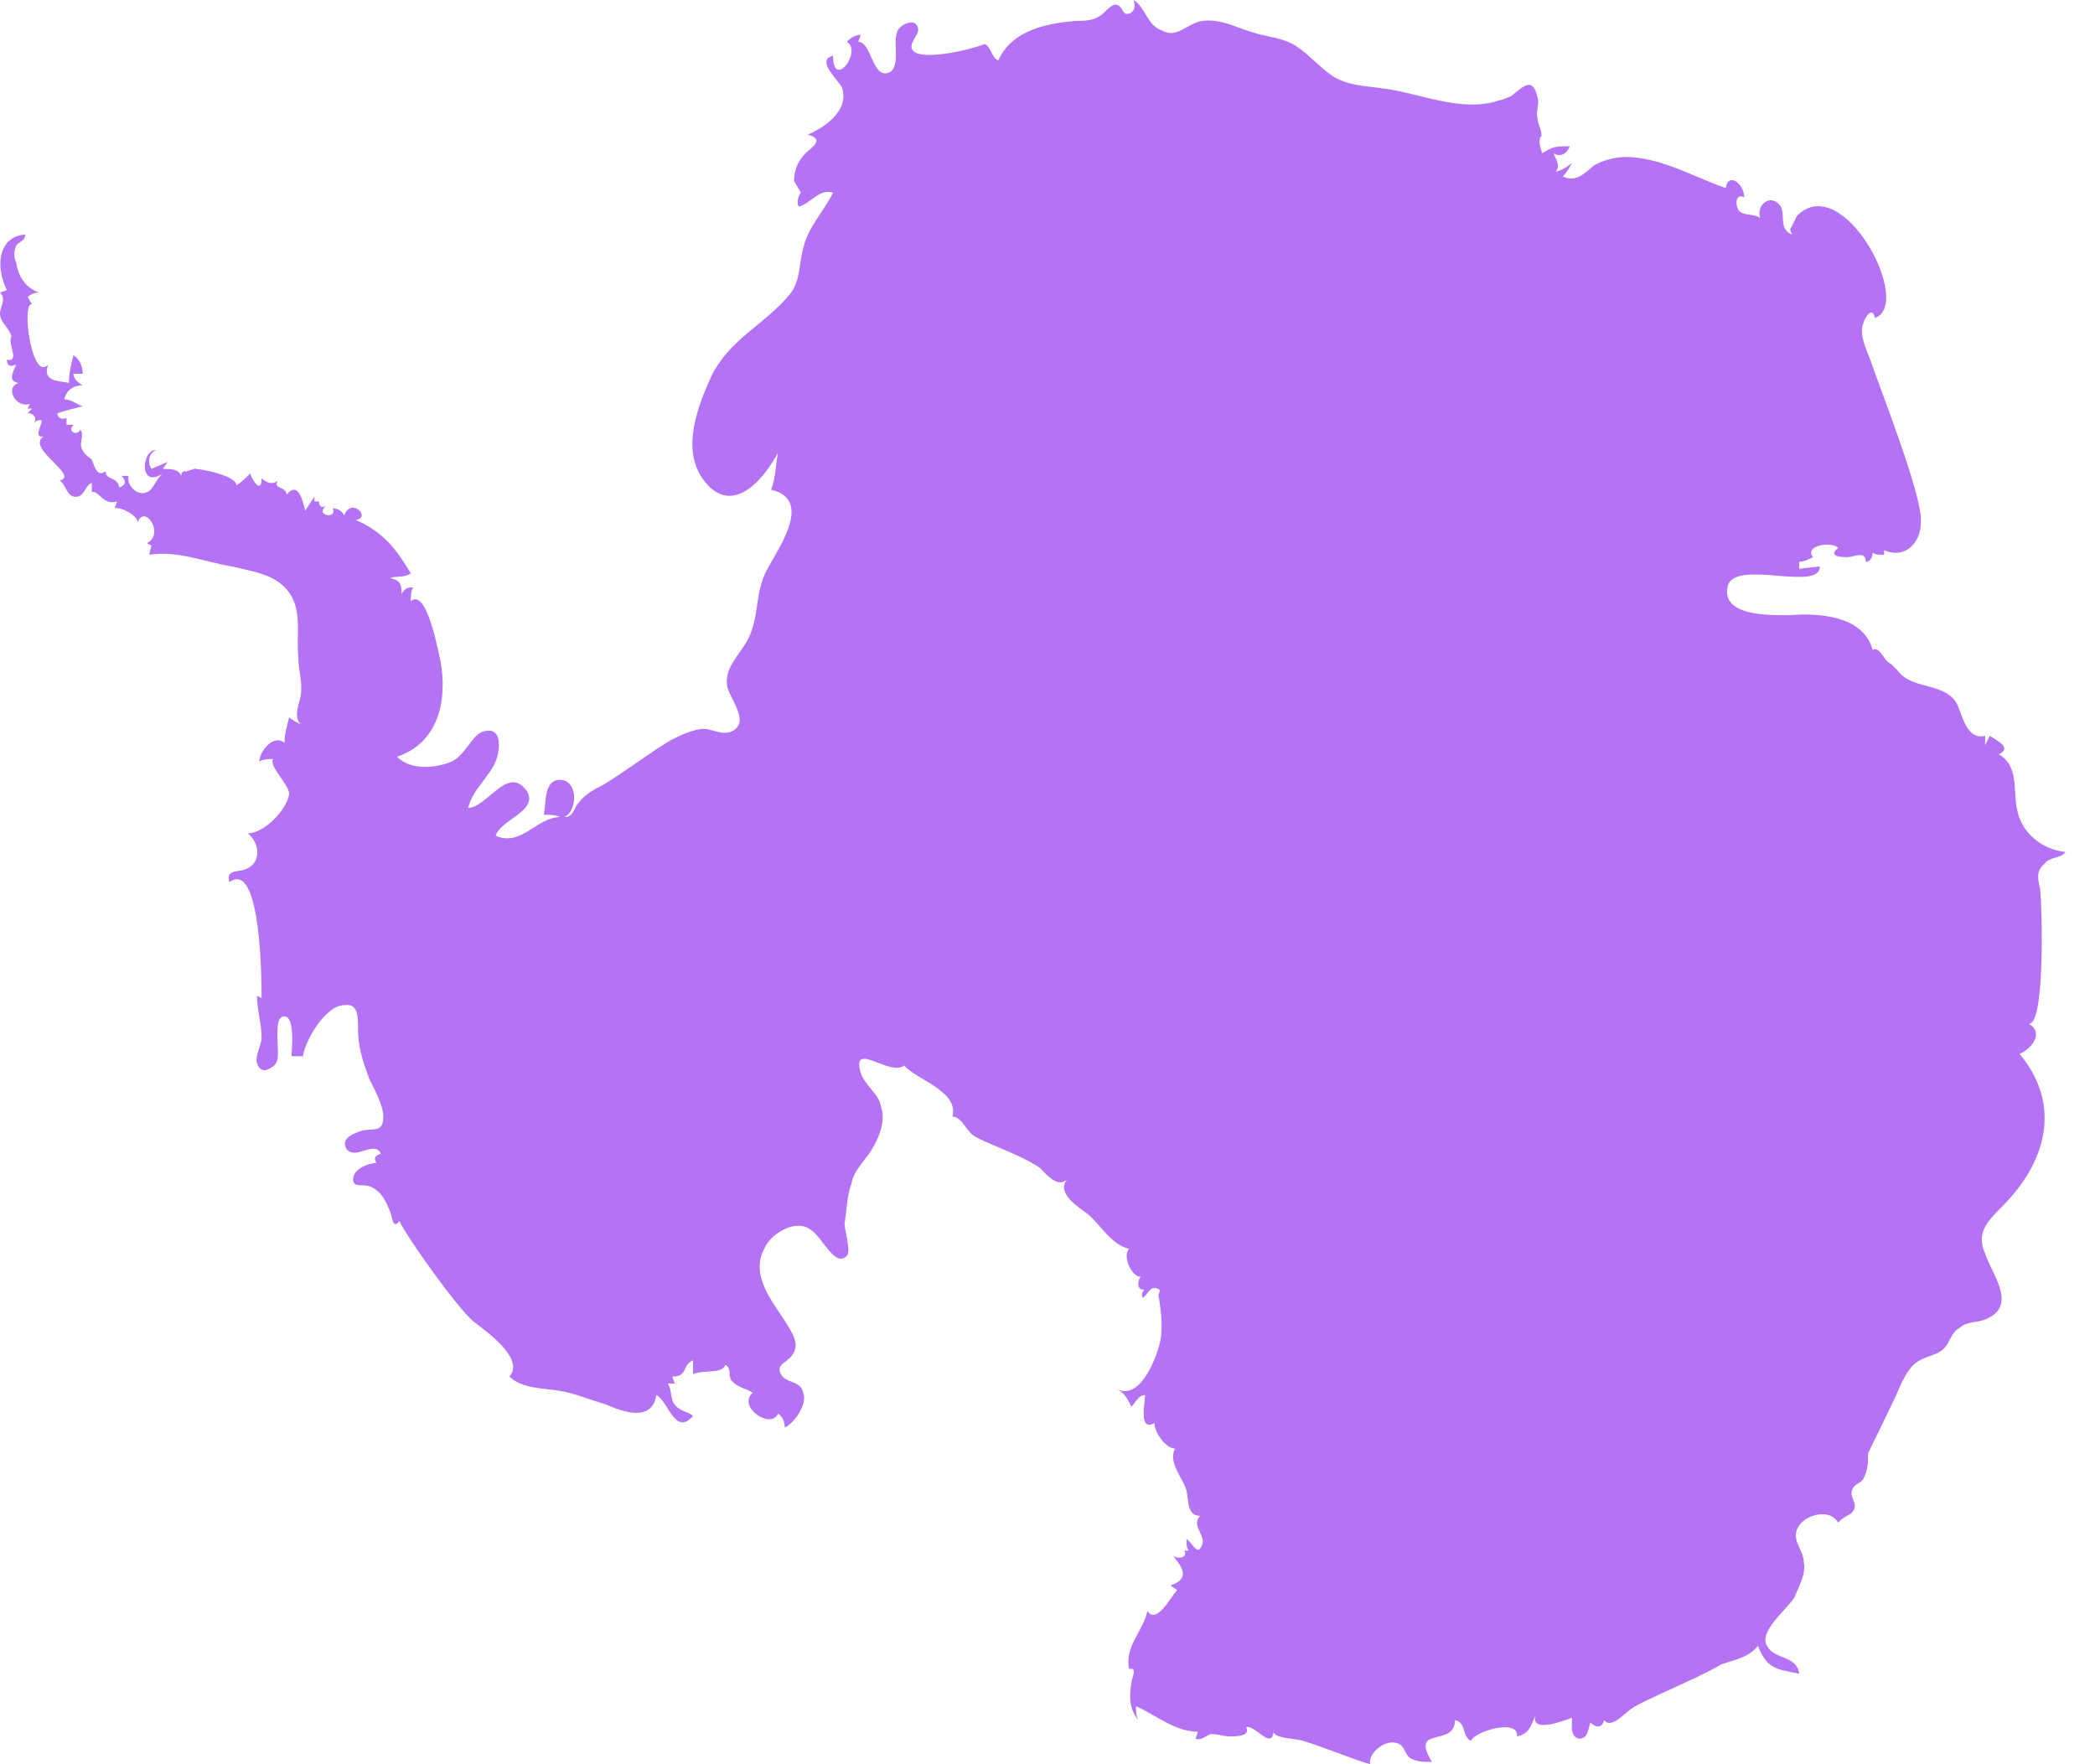 <svg width="38" height="32" viewBox="0 0 38 32" fill="none" xmlns="http://www.w3.org/2000/svg">
<path d="M0.208 6.105C0.167 5.937 0 5.853 0 5.684C0 5.558 0.125 5.432 0 5.305L0.125 5.263C-0.083 4.842 -0.042 4.295 0.458 4.253C0.458 4.379 0.333 4.379 0.291 4.463C0.25 4.547 0.25 4.674 0.291 4.758C0.333 5.011 0.458 5.221 0.708 5.305C0.624 5.305 0.541 5.347 0.5 5.389C0.541 5.432 0.541 5.474 0.583 5.516C0.375 5.474 0.583 6.947 0.874 6.611C0.749 6.947 1.124 6.905 1.249 6.947C1.249 6.779 1.29 6.611 1.332 6.442C1.457 6.526 1.499 6.653 1.499 6.779H1.332C1.332 6.863 1.415 6.947 1.499 6.989C1.332 6.989 1.207 7.074 1.166 7.242C1.29 7.242 1.374 7.326 1.499 7.368C1.332 7.411 1.166 7.453 1.041 7.495C1.041 7.579 1.124 7.621 1.207 7.579V7.705H1.332C1.207 7.832 1.415 7.916 1.457 7.789C1.54 7.916 1.415 8.042 1.499 8.168C1.54 8.253 1.623 8.295 1.665 8.337C1.707 8.421 1.748 8.674 1.915 8.547C1.915 8.716 2.123 8.632 2.165 8.842C2.289 8.8 2.289 8.716 2.206 8.632H2.331C2.289 8.8 2.498 9.011 2.664 8.926C2.789 8.884 2.831 8.674 2.955 8.589C2.498 8.884 2.581 8.126 2.831 8.168C2.706 8.211 2.664 8.379 2.747 8.505L3.039 8.379L2.955 8.505C3.08 8.505 3.247 8.505 3.288 8.632C3.288 8.547 3.33 8.547 3.372 8.547C3.288 8.589 3.621 8.463 3.538 8.505C3.663 8.505 4.287 8.632 4.287 8.8C4.371 8.758 4.454 8.674 4.537 8.589C4.579 8.716 4.745 8.968 4.745 8.674C4.829 8.758 4.954 8.8 5.037 8.716C4.954 8.884 5.162 8.8 5.203 8.968C5.411 8.716 5.495 9.095 5.536 9.263L5.703 9.011V9.095H5.786C5.786 9.179 5.828 9.221 5.911 9.179C5.703 9.347 6.119 9.432 6.036 9.221C6.119 9.221 6.202 9.263 6.244 9.347C6.369 9.011 6.743 9.389 6.452 9.432C6.952 9.642 7.201 9.979 7.451 10.4C7.326 10.484 7.201 10.442 7.076 10.484C7.243 10.526 7.285 10.568 7.285 10.779C7.326 10.695 7.368 10.653 7.493 10.653C7.451 10.737 7.451 10.821 7.451 10.905C7.742 10.653 7.951 11.832 7.992 12C8.117 12.716 7.951 13.474 7.201 13.726C7.451 13.979 7.909 13.937 8.2 13.81C8.45 13.684 8.575 13.305 8.783 13.263C9.116 13.179 9.074 13.6 8.991 13.81C8.866 14.105 8.575 14.316 8.492 14.653C8.825 14.653 9.199 13.895 9.532 14.316C9.824 14.695 9.074 14.863 8.991 15.158C9.449 15.368 9.74 14.821 10.157 14.821C10.073 14.779 9.99 14.779 9.865 14.779C9.907 14.568 9.865 14.19 10.115 14.147C10.49 14.105 10.49 14.695 10.24 14.821C10.406 14.821 10.406 14.653 10.49 14.568C10.615 14.4 10.781 14.316 10.948 14.232C11.364 13.979 11.739 13.684 12.155 13.432C12.321 13.347 12.571 13.221 12.779 13.221C12.904 13.221 13.112 13.347 13.279 13.263C13.612 13.095 13.237 12.674 13.195 12.463C13.112 12.084 13.487 11.832 13.612 11.495C13.778 11.074 13.695 10.695 13.945 10.274C14.153 9.895 14.736 9.053 13.986 8.884C14.07 8.674 14.07 8.421 14.111 8.211C13.82 8.758 13.237 9.389 12.738 8.674C12.363 8.126 12.654 7.368 12.904 6.821C13.237 6.147 13.861 5.895 14.319 5.347C14.527 5.095 14.486 4.8 14.569 4.505C14.652 4.126 14.944 3.832 15.11 3.495C14.861 3.411 14.694 3.705 14.486 3.747C14.444 3.663 14.486 3.537 14.527 3.495L14.403 3.284C14.403 3.074 14.486 2.905 14.611 2.779C14.694 2.695 14.985 2.526 14.652 2.442C14.944 2.316 15.402 2.021 15.277 1.6C15.235 1.474 14.777 1.095 15.11 1.011C15.11 1.642 15.651 0.926 15.36 0.758C15.443 0.674 15.527 0.632 15.61 0.632L15.568 0.758C15.818 0.758 15.818 1.474 16.151 1.305C16.359 1.137 16.151 0.674 16.317 0.505C16.401 0.421 16.609 0.337 16.65 0.505C16.692 0.632 16.442 0.8 16.567 0.926C16.734 1.095 17.525 0.926 17.858 0.8C17.982 0.842 17.982 1.053 18.107 1.095C18.357 0.547 18.982 0.421 19.523 0.379C19.648 0.379 19.814 0.379 19.939 0.295C20.022 0.253 20.147 0.084 20.23 0.084C20.355 0.084 20.355 0.253 20.438 0.253C20.563 0.253 20.605 0.126 20.563 0C20.771 0.126 20.813 0.463 21.063 0.547C21.354 0.716 21.521 0.421 21.812 0.379C22.145 0.337 22.436 0.505 22.728 0.589C22.978 0.674 23.269 0.674 23.519 0.842C23.768 1.011 23.935 1.221 24.185 1.389C24.476 1.558 24.767 1.558 25.059 1.6C25.767 1.684 26.516 2.063 27.223 1.811C27.14 1.853 27.473 1.726 27.431 1.726C27.64 1.558 27.806 1.389 27.889 1.768C27.931 1.895 27.848 2.021 27.889 2.147C27.889 2.274 28.014 2.4 27.931 2.568L27.973 2.442C27.889 2.526 27.931 2.653 27.973 2.779C28.181 2.653 28.222 2.653 28.472 2.653C28.431 2.779 28.306 2.863 28.181 2.779C28.222 2.905 28.306 2.989 28.222 3.116C28.347 3.074 28.431 3.032 28.514 2.947C28.472 3.032 28.431 3.116 28.347 3.2C28.597 3.326 28.764 3.116 28.93 2.989C29.18 2.863 29.43 2.821 29.721 2.863C30.304 2.947 30.803 3.242 31.303 3.411C31.344 3.116 31.636 3.326 31.636 3.579C31.469 3.495 31.469 3.747 31.552 3.832C31.636 3.916 31.844 3.874 31.927 3.958C31.844 3.705 32.135 3.495 32.302 3.747C32.385 3.916 32.26 4.168 32.51 4.253C32.427 4.126 32.51 4.126 32.51 4.084L32.593 3.916C33.426 3.074 34.716 5.516 34.008 5.768C33.967 5.558 33.842 5.726 33.8 5.853C33.717 6.063 33.842 6.316 33.925 6.526C34.092 7.032 34.883 9.011 34.841 9.474C34.841 9.853 34.55 10.147 34.175 9.979C34.175 10.021 34.175 10.063 34.175 10.063C34.092 10.063 34.008 10.063 33.967 10.021C33.967 10.105 33.925 10.19 33.842 10.19C33.842 9.979 33.634 10.105 33.509 10.105C33.426 10.105 33.134 10.105 33.342 9.937C33.218 9.811 32.718 9.895 32.885 10.105C32.801 10.147 32.718 10.19 32.635 10.19V10.316L33.009 10.274C33.009 10.737 31.511 10.147 31.344 10.611C31.178 11.2 32.177 11.158 32.468 11.158C32.968 11.116 33.8 11.158 33.967 11.79C34.092 11.705 34.175 12 34.3 12.042L34.425 12.168C34.675 12.505 35.216 12.379 35.465 12.716C35.59 12.884 35.632 13.432 36.007 13.347V13.516L36.09 13.347C36.215 13.432 36.506 13.558 36.256 13.684C36.631 13.895 36.506 14.358 36.589 14.695C36.672 15.116 37.047 15.411 37.463 15.453C37.38 15.579 37.172 15.537 37.089 15.663C36.922 15.79 36.964 15.958 37.005 16.126C37.047 16.547 37.089 18.61 36.797 18.568C37.089 18.737 36.839 19.032 36.631 19.116C37.339 19.958 37.172 20.926 36.464 21.726C36.173 22.063 35.798 22.274 36.007 22.737C36.131 23.116 36.589 23.663 36.048 23.916C35.882 24 35.673 23.958 35.549 24.084C35.382 24.168 35.382 24.337 35.257 24.463C35.132 24.59 34.924 24.59 34.758 24.716C34.633 24.8 34.55 24.968 34.466 25.137C34.425 25.263 33.884 26.358 33.884 26.358C33.884 26.526 33.884 26.653 33.8 26.821C33.759 26.905 33.634 26.905 33.592 27.032C33.551 27.158 33.675 27.242 33.634 27.368C33.592 27.495 33.426 27.495 33.342 27.621C33.176 27.326 32.676 27.495 32.593 27.747C32.51 27.958 32.718 28.126 32.718 28.337C32.76 28.547 32.635 28.758 32.551 28.968C32.427 29.179 31.886 29.6 32.052 29.853C32.177 30.105 32.593 30.021 32.635 30.358C32.218 30.274 32.052 30.274 31.886 29.853C31.719 30.063 31.469 30.105 31.22 30.189C30.803 30.442 29.846 30.821 29.596 30.989C29.471 31.074 29.221 31.368 29.097 31.2C29.055 31.368 28.93 31.326 28.847 31.242C28.805 31.368 28.805 31.537 28.639 31.537C28.472 31.495 28.514 31.284 28.514 31.158C28.389 31.2 27.765 31.453 27.848 31.116C27.765 31.326 27.723 31.453 27.515 31.495C27.556 31.158 26.724 31.41 26.682 31.579C26.516 31.495 26.599 31.242 26.391 31.2C26.391 31.705 25.558 31.284 25.975 31.958C25.808 31.958 25.683 31.958 25.558 31.874C25.475 31.79 25.475 31.663 25.35 31.621C25.142 31.537 24.809 31.79 24.851 32C24.434 31.874 24.06 31.705 23.644 31.579C23.56 31.537 23.102 31.537 23.102 31.41C23.061 31.747 22.769 31.284 22.603 31.326C22.686 31.495 22.436 31.495 22.311 31.495C22.187 31.495 22.103 31.453 21.979 31.453C21.895 31.453 21.812 31.579 21.687 31.537L21.729 31.41C21.312 31.41 20.98 31.116 20.605 30.947C20.605 31.032 20.605 31.116 20.646 31.2C20.48 30.989 20.48 30.779 20.522 30.526C20.522 30.442 20.646 30.232 20.48 30.274C20.397 29.853 20.73 29.6 20.813 29.221C20.98 29.474 21.229 28.968 21.354 28.842L21.229 28.758C21.604 28.632 21.437 28.421 21.271 28.21C21.354 28.295 21.562 28.253 21.479 28.126H21.562C21.521 28.084 21.521 28 21.521 27.916C21.645 28 21.729 28.253 21.812 28C21.854 27.832 21.604 27.663 21.77 27.495C21.521 27.495 21.562 27.2 21.521 27.032C21.437 26.779 21.188 26.526 21.312 26.274C21.146 26.274 20.938 25.979 20.938 25.811C20.646 25.979 20.771 25.432 20.771 25.305C20.646 25.305 20.605 25.432 20.522 25.516C20.438 25.347 20.397 25.263 20.23 25.179C20.646 25.432 20.938 24.716 21.021 24.421C21.104 24.168 21.063 23.79 21.021 23.537C20.98 23.453 21.104 23.41 20.98 23.368C20.855 23.326 20.813 23.495 20.73 23.537C20.688 23.495 20.73 23.368 20.813 23.368C20.646 23.453 20.605 23.284 20.688 23.158C20.522 23.158 20.355 22.779 20.48 22.653C20.147 22.568 19.98 22.232 19.731 22.021C19.564 21.895 19.148 21.642 19.356 21.39C19.19 21.558 18.982 21.305 18.857 21.179C18.482 20.926 17.816 20.716 17.649 20.59C17.525 20.505 17.441 20.253 17.275 20.253C17.4 19.79 16.609 19.579 16.401 19.326C16.151 19.537 15.443 18.863 15.61 19.453C15.693 19.705 15.943 19.832 15.984 20.084C16.068 20.337 15.943 20.632 15.818 20.842C15.693 21.053 15.485 21.221 15.443 21.474C15.36 21.684 15.36 21.979 15.318 22.189C15.318 22.316 15.443 22.695 15.36 22.779C15.194 22.947 15.027 22.653 14.944 22.568C14.819 22.4 14.694 22.232 14.486 22.232C14.236 22.232 13.945 22.442 13.861 22.653C13.612 23.116 13.986 23.579 14.236 23.958C14.361 24.168 14.527 24.379 14.361 24.59C14.278 24.716 14.028 24.758 14.194 24.968C14.319 25.095 14.527 25.053 14.569 25.263C14.652 25.474 14.403 25.811 14.236 25.895C14.236 25.811 14.194 25.684 14.111 25.642C13.986 25.937 13.362 25.516 13.653 25.263C13.528 25.179 13.404 25.179 13.279 25.053C13.195 24.968 13.279 24.8 13.154 24.758C13.112 24.926 12.738 24.842 12.571 24.926V24.674C12.363 24.758 12.488 24.968 12.196 24.968L12.238 25.095H12.113C12.196 25.221 12.155 25.39 12.238 25.474C12.321 25.6 12.488 25.6 12.571 25.684C12.238 26.063 12.113 25.39 11.905 25.305C11.822 25.811 11.281 25.6 10.989 25.474C10.698 25.39 10.406 25.263 10.115 25.221C9.824 25.179 9.449 25.179 9.241 24.968C9.532 24.632 8.783 24.126 8.575 23.958C8.284 23.705 7.409 22.484 7.243 22.147C7.118 22.316 7.118 22.063 7.076 21.979C6.993 21.768 6.91 21.6 6.702 21.516C6.577 21.474 6.369 21.558 6.41 21.347C6.452 21.179 6.702 21.095 6.827 21.095C6.785 21.011 6.785 20.968 6.91 20.926C6.785 20.674 6.452 21.053 6.286 20.842C6.161 20.632 6.452 20.547 6.577 20.505C6.785 20.463 6.952 20.547 6.952 20.253C6.952 20.042 6.785 19.747 6.702 19.579C6.577 19.242 6.494 18.989 6.494 18.653C6.494 18.442 6.494 18.189 6.244 18.232C5.911 18.232 5.536 18.863 5.495 19.158C5.411 19.158 5.37 19.158 5.287 19.158C5.287 19.074 5.37 18.358 5.12 18.442C4.995 18.484 5.037 18.863 5.037 18.947C5.037 19.116 5.078 19.284 4.912 19.368C4.787 19.453 4.704 19.41 4.662 19.284C4.62 19.158 4.745 18.947 4.745 18.821C4.745 18.568 4.662 18.316 4.662 18.063L4.745 18.105C4.745 17.853 4.745 15.579 4.163 16C4.079 15.747 4.371 15.832 4.496 15.747C4.745 15.621 4.704 15.284 4.496 15.116C4.787 15.116 5.203 14.695 5.245 14.4C5.245 14.232 4.87 13.895 4.954 13.768C4.87 13.768 4.787 13.768 4.704 13.81C4.704 13.642 4.954 13.305 5.162 13.474C5.162 13.305 5.203 13.179 5.245 13.011C5.287 13.053 5.37 13.095 5.453 13.137C5.328 13.011 5.411 12.8 5.453 12.632C5.495 12.379 5.411 12.168 5.411 11.916C5.37 11.495 5.495 11.032 5.203 10.695C4.954 10.4 4.537 10.358 4.204 10.274C3.705 10.19 3.205 9.979 2.706 10.063L2.747 9.895L2.664 9.853C2.997 9.684 2.622 9.137 2.498 9.474C2.498 9.347 2.165 9.179 2.081 9.221L2.123 9.095C1.873 9.179 1.79 8.884 1.665 8.926V8.758C1.54 8.8 1.54 9.011 1.374 9.011C1.207 9.011 1.207 8.8 1.082 8.716C1.457 8.632 0.458 8.126 0.791 7.916C0.583 7.958 0.791 7.663 0.749 7.621C0.708 7.621 0.666 7.621 0.624 7.663C0.666 7.579 0.624 7.495 0.5 7.495L0.583 7.411H0.5L0.541 7.326C0.291 7.411 0.083 7.032 0.333 6.947C0.125 6.905 0.25 6.737 0.291 6.611C0.208 6.653 0.125 6.653 0.125 6.526C0.375 6.568 0.125 6.232 0.208 6.105Z" fill="#B472F5"/>
</svg>
